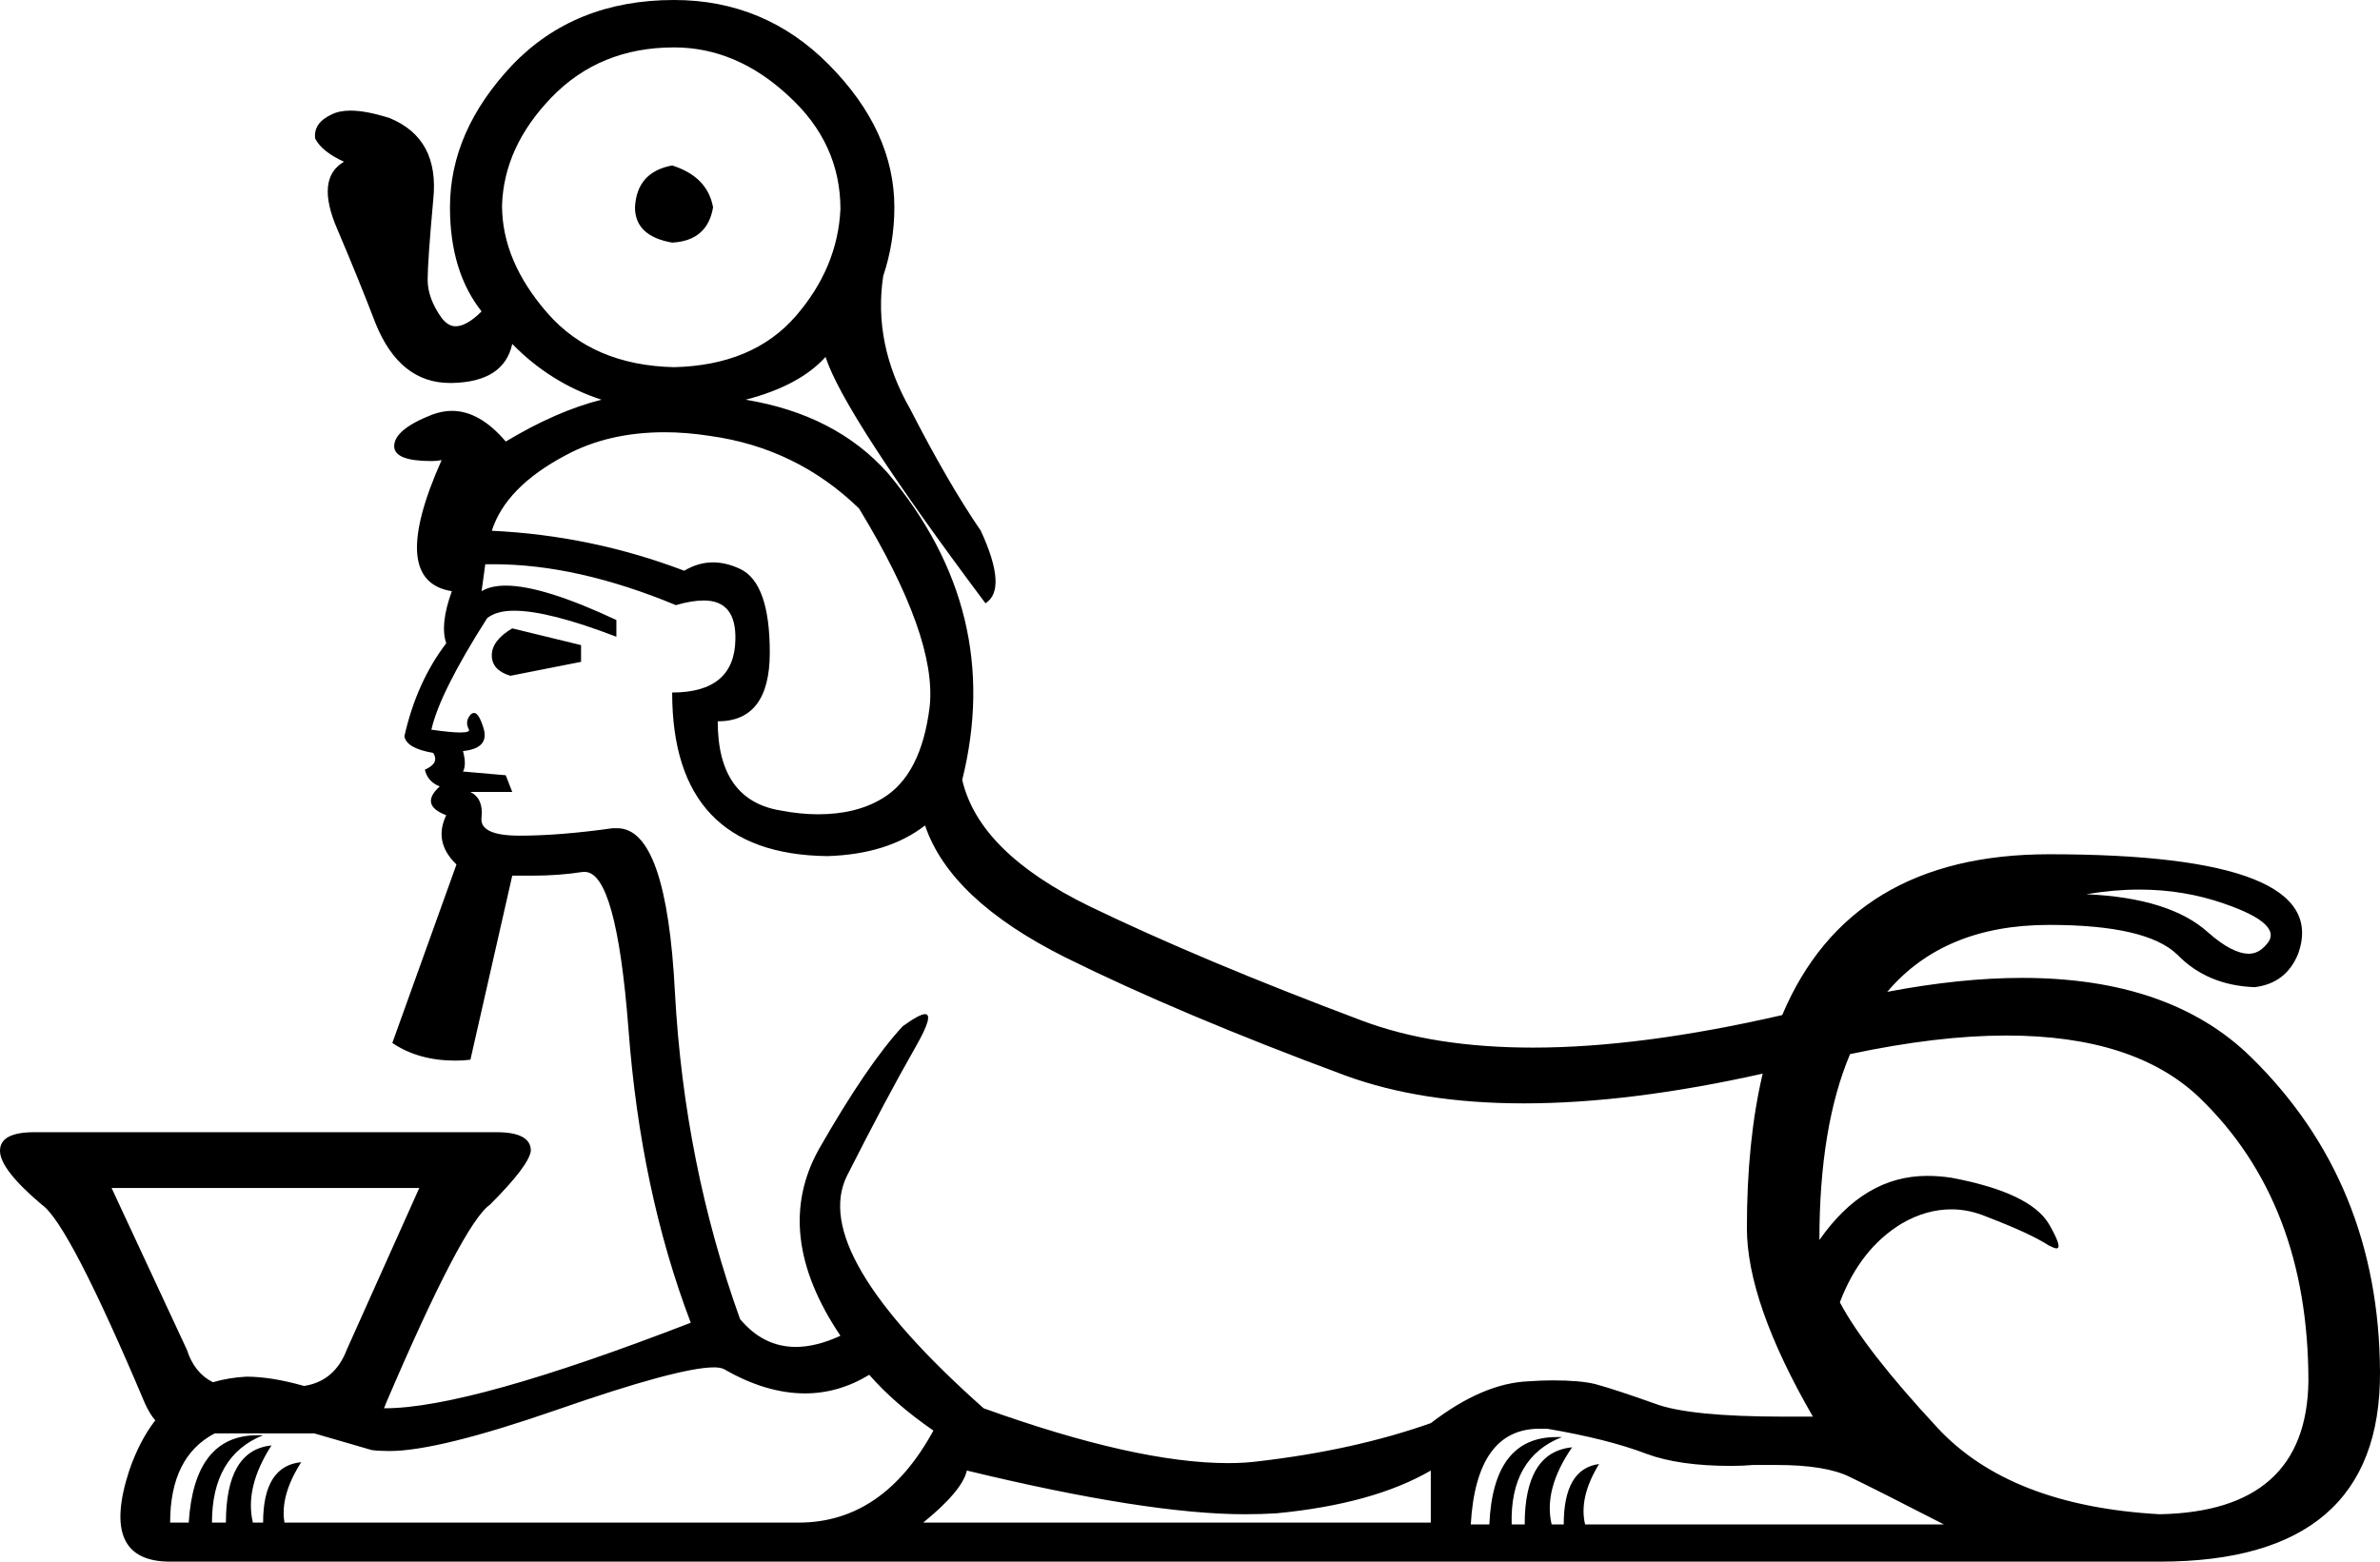 <?xml version='1.0' encoding ='UTF-8' standalone='yes'?>
<svg width='25.6' height='16.8' xmlns='http://www.w3.org/2000/svg' xmlns:xlink='http://www.w3.org/1999/xlink' >
<path style='fill:black; stroke:none' d=' M 7.23 1.78  Q 6.85 1.85 6.83 2.23  Q 6.83 2.54 7.23 2.61  Q 7.61 2.59 7.67 2.23  Q 7.61 1.9 7.23 1.78  Z  M 7.25 0.51  Q 7.92 0.51 8.48 1.03  Q 9.04 1.54 9.04 2.25  Q 9.01 2.88 8.56 3.4  Q 8.1 3.93 7.25 3.95  Q 6.38 3.93 5.89 3.37  Q 5.4 2.81 5.4 2.21  Q 5.42 1.58 5.93 1.05  Q 6.45 0.51 7.25 0.51  Z  M 5.51 6.76  Q 5.29 6.89 5.29 7.05  Q 5.29 7.21 5.49 7.27  L 6.25 7.12  L 6.25 6.94  L 5.51 6.76  Z  M 7.15 4.65  Q 7.38 4.65 7.64 4.69  Q 8.57 4.82 9.24 5.47  Q 10.08 6.85 10 7.6  Q 9.91 8.34 9.49 8.59  Q 9.21 8.76 8.8 8.76  Q 8.61 8.76 8.4 8.72  Q 7.72 8.61 7.72 7.76  Q 8.28 7.76 8.28 7.02  Q 8.28 6.27 7.96 6.12  Q 7.81 6.05 7.67 6.05  Q 7.51 6.05 7.36 6.14  Q 6.36 5.76 5.29 5.71  Q 5.44 5.24 6.08 4.9  Q 6.54 4.65 7.15 4.65  Z  M 23.01 9.57  Q 23.49 9.57 23.92 9.72  Q 24.59 9.95 24.37 10.17  Q 24.29 10.26 24.19 10.26  Q 24.01 10.26 23.75 10.03  Q 23.34 9.66 22.44 9.62  Q 22.74 9.57 23.01 9.57  Z  M 2.29 14.87  Q 2.29 14.87 2.29 14.87  L 2.29 14.87  Q 2.29 14.87 2.29 14.87  Z  M 4.51 12.78  L 3.73 14.52  Q 3.6 14.86 3.27 14.91  L 3.27 14.91  Q 2.92 14.81 2.65 14.81  Q 2.46 14.82 2.29 14.87  L 2.29 14.87  Q 2.09 14.77 2.01 14.52  L 1.2 12.78  Z  M 5.31 6.07  Q 6.21 6.07 7.27 6.51  Q 7.44 6.46 7.57 6.46  Q 7.92 6.46 7.91 6.88  Q 7.9 7.45 7.23 7.45  Q 7.23 9.19 8.9 9.21  Q 9.55 9.19 9.95 8.88  Q 10.22 9.68 11.46 10.3  Q 12.69 10.91 14.47 11.57  Q 15.29 11.87 16.39 11.87  Q 17.53 11.87 18.96 11.55  L 18.96 11.55  Q 18.79 12.27 18.79 13.21  Q 18.79 14.01 19.5 15.24  Q 19.34 15.24 19.19 15.24  Q 18.17 15.24 17.8 15.1  Q 17.38 14.95 17.16 14.89  Q 17 14.85 16.7 14.85  Q 16.58 14.85 16.44 14.86  Q 15.95 14.88 15.39 15.31  Q 14.57 15.6 13.54 15.72  Q 13.39 15.74 13.21 15.74  Q 12.22 15.74 10.58 15.15  Q 8.7 13.48 9.11 12.65  Q 9.53 11.82 9.85 11.26  Q 10.05 10.91 9.95 10.91  Q 9.89 10.91 9.71 11.04  Q 9.33 11.45 8.81 12.36  Q 8.3 13.27 9.04 14.37  Q 8.78 14.49 8.56 14.49  Q 8.21 14.49 7.96 14.19  Q 7.36 12.52 7.26 10.68  Q 7.17 8.91 6.64 8.91  Q 6.62 8.91 6.59 8.91  Q 6.02 8.99 5.59 8.99  Q 5.15 8.99 5.18 8.79  Q 5.2 8.59 5.06 8.52  L 5.51 8.52  L 5.44 8.34  L 4.98 8.3  Q 5.02 8.23 4.98 8.08  Q 5.27 8.05 5.2 7.83  Q 5.15 7.67 5.1 7.67  Q 5.08 7.67 5.06 7.69  Q 5 7.76 5.04 7.84  Q 5.07 7.88 4.95 7.88  Q 4.85 7.88 4.64 7.85  Q 4.73 7.45 5.24 6.65  Q 5.34 6.57 5.53 6.57  Q 5.9 6.57 6.63 6.85  L 6.63 6.67  Q 5.84 6.3 5.44 6.3  Q 5.28 6.3 5.18 6.36  Q 5.2 6.22 5.22 6.07  Q 5.26 6.07 5.31 6.07  Z  M 21.58 11.14  Q 22.96 11.14 23.66 11.81  Q 24.83 12.94 24.83 14.86  Q 24.81 16.26 23.23 16.29  Q 21.62 16.2 20.84 15.36  Q 20.06 14.52 19.79 14.01  Q 20.01 13.43 20.46 13.16  Q 20.72 13.01 20.99 13.01  Q 21.18 13.01 21.37 13.09  Q 21.84 13.27 22.04 13.4  Q 22.1 13.43 22.12 13.43  Q 22.19 13.43 22.04 13.17  Q 21.84 12.83 20.99 12.67  Q 20.86 12.65 20.73 12.65  Q 20.05 12.65 19.57 13.34  Q 19.57 12.12 19.9 11.34  L 19.9 11.34  Q 20.84 11.14 21.58 11.14  Z  M 7.68 14.71  Q 7.75 14.71 7.79 14.73  Q 8.24 14.99 8.66 14.99  Q 9.02 14.99 9.35 14.79  Q 9.62 15.1 10.04 15.39  Q 9.5 16.38 8.59 16.38  L 3.06 16.38  Q 3.01 16.09 3.24 15.73  L 3.24 15.73  Q 2.83 15.77 2.83 16.38  L 2.72 16.38  Q 2.63 16 2.92 15.55  L 2.92 15.55  Q 2.43 15.6 2.43 16.38  L 2.28 16.38  Q 2.28 15.66 2.83 15.44  Q 2.8 15.44 2.77 15.44  Q 2.09 15.44 2.03 16.38  L 1.83 16.38  Q 1.83 15.67 2.31 15.42  L 3.38 15.42  Q 3.73 15.52 4 15.6  Q 4.08 15.61 4.19 15.61  Q 4.71 15.61 5.98 15.17  Q 7.3 14.71 7.68 14.71  Z  M 15.39 15.82  L 15.39 16.38  L 9.93 16.38  Q 10.35 16.04 10.4 15.82  Q 12.34 16.29 13.39 16.29  Q 13.57 16.29 13.73 16.28  Q 14.77 16.18 15.39 15.82  Z  M 16.56 15.37  Q 16.6 15.37 16.64 15.37  Q 17.29 15.48 17.71 15.64  Q 18.06 15.77 18.62 15.77  Q 18.74 15.77 18.86 15.76  Q 18.99 15.76 19.11 15.76  Q 19.64 15.76 19.9 15.89  Q 20.21 16.04 20.91 16.4  L 17.05 16.4  Q 16.98 16.11 17.2 15.75  L 17.2 15.75  Q 16.82 15.8 16.82 16.4  L 16.69 16.4  Q 16.6 16.02 16.91 15.57  L 16.91 15.57  Q 16.4 15.62 16.4 16.4  L 16.26 16.4  Q 16.24 15.68 16.8 15.46  Q 16.77 15.46 16.74 15.46  Q 16.06 15.46 16.02 16.4  L 15.82 16.4  Q 15.88 15.37 16.56 15.37  Z  M 7.25 0  Q 6.18 0 5.51 0.7  Q 4.84 1.41 4.84 2.23  Q 4.84 2.92 5.18 3.35  Q 5.02 3.51 4.9 3.51  Q 4.82 3.51 4.75 3.42  Q 4.6 3.21 4.6 3.01  Q 4.6 2.81 4.66 2.15  Q 4.73 1.49 4.19 1.27  Q 3.94 1.19 3.77 1.19  Q 3.65 1.19 3.57 1.23  Q 3.37 1.32 3.39 1.49  Q 3.46 1.63 3.7 1.74  Q 3.39 1.92 3.63 2.47  Q 3.86 3.01 4.04 3.48  Q 4.3 4.12 4.84 4.12  Q 4.85 4.12 4.86 4.12  Q 5.42 4.11 5.51 3.7  Q 5.92 4.12 6.47 4.3  L 6.47 4.3  Q 5.99 4.42 5.44 4.75  Q 5.16 4.42 4.86 4.42  Q 4.76 4.42 4.65 4.46  Q 4.24 4.62 4.24 4.8  Q 4.24 4.96 4.64 4.96  Q 4.7 4.96 4.75 4.95  L 4.75 4.95  Q 4.17 6.25 4.86 6.36  Q 4.73 6.72 4.8 6.92  Q 4.48 7.34 4.35 7.92  Q 4.37 8.05 4.66 8.1  Q 4.73 8.21 4.57 8.28  Q 4.6 8.41 4.73 8.46  Q 4.51 8.66 4.8 8.77  Q 4.66 9.06 4.91 9.3  L 4.22 11.22  Q 4.5 11.41 4.9 11.41  Q 4.98 11.41 5.06 11.4  L 5.51 9.42  Q 5.63 9.42 5.74 9.42  Q 6.01 9.42 6.27 9.38  Q 6.28 9.38 6.29 9.38  Q 6.63 9.38 6.76 11.07  Q 6.89 12.81 7.43 14.23  Q 5.05 15.15 4.14 15.15  Q 4.13 15.15 4.13 15.15  L 4.13 15.15  Q 4.14 15.13 4.15 15.1  Q 4.98 13.16 5.27 12.96  Q 5.69 12.54 5.71 12.38  Q 5.71 12.18 5.34 12.18  Q 5.31 12.18 5.27 12.18  L 0.45 12.18  Q 0.41 12.18 0.37 12.18  Q 0 12.18 0 12.38  Q 0 12.58 0.45 12.96  Q 0.74 13.16 1.56 15.1  Q 1.61 15.21 1.67 15.28  L 1.67 15.28  Q 1.5 15.5 1.39 15.82  Q 1.07 16.8 1.83 16.8  L 23.23 16.8  Q 25.61 16.8 25.6 14.76  Q 25.59 12.72 24.21 11.37  Q 23.34 10.52 21.75 10.52  Q 21.09 10.52 20.3 10.67  L 20.3 10.67  Q 20.91 9.95 22.04 9.95  Q 23.09 9.95 23.42 10.27  Q 23.74 10.6 24.25 10.62  Q 24.59 10.58 24.72 10.26  Q 25.1 9.19 22.04 9.19  Q 19.9 9.19 19.17 10.92  L 19.17 10.92  Q 17.65 11.27 16.49 11.27  Q 15.42 11.27 14.65 10.98  Q 12.92 10.33 11.72 9.75  Q 10.53 9.17 10.35 8.39  Q 10.8 6.58 9.55 5.09  Q 8.99 4.46 8.02 4.3  L 8.02 4.3  Q 8.6 4.15 8.88 3.84  Q 9.08 4.46 10.6 6.49  Q 10.84 6.34 10.55 5.71  Q 10.2 5.2 9.79 4.4  Q 9.39 3.7 9.5 2.97  Q 9.62 2.61 9.62 2.23  Q 9.62 1.41 8.92 0.7  Q 8.23 0 7.25 0  Z '/></svg>
